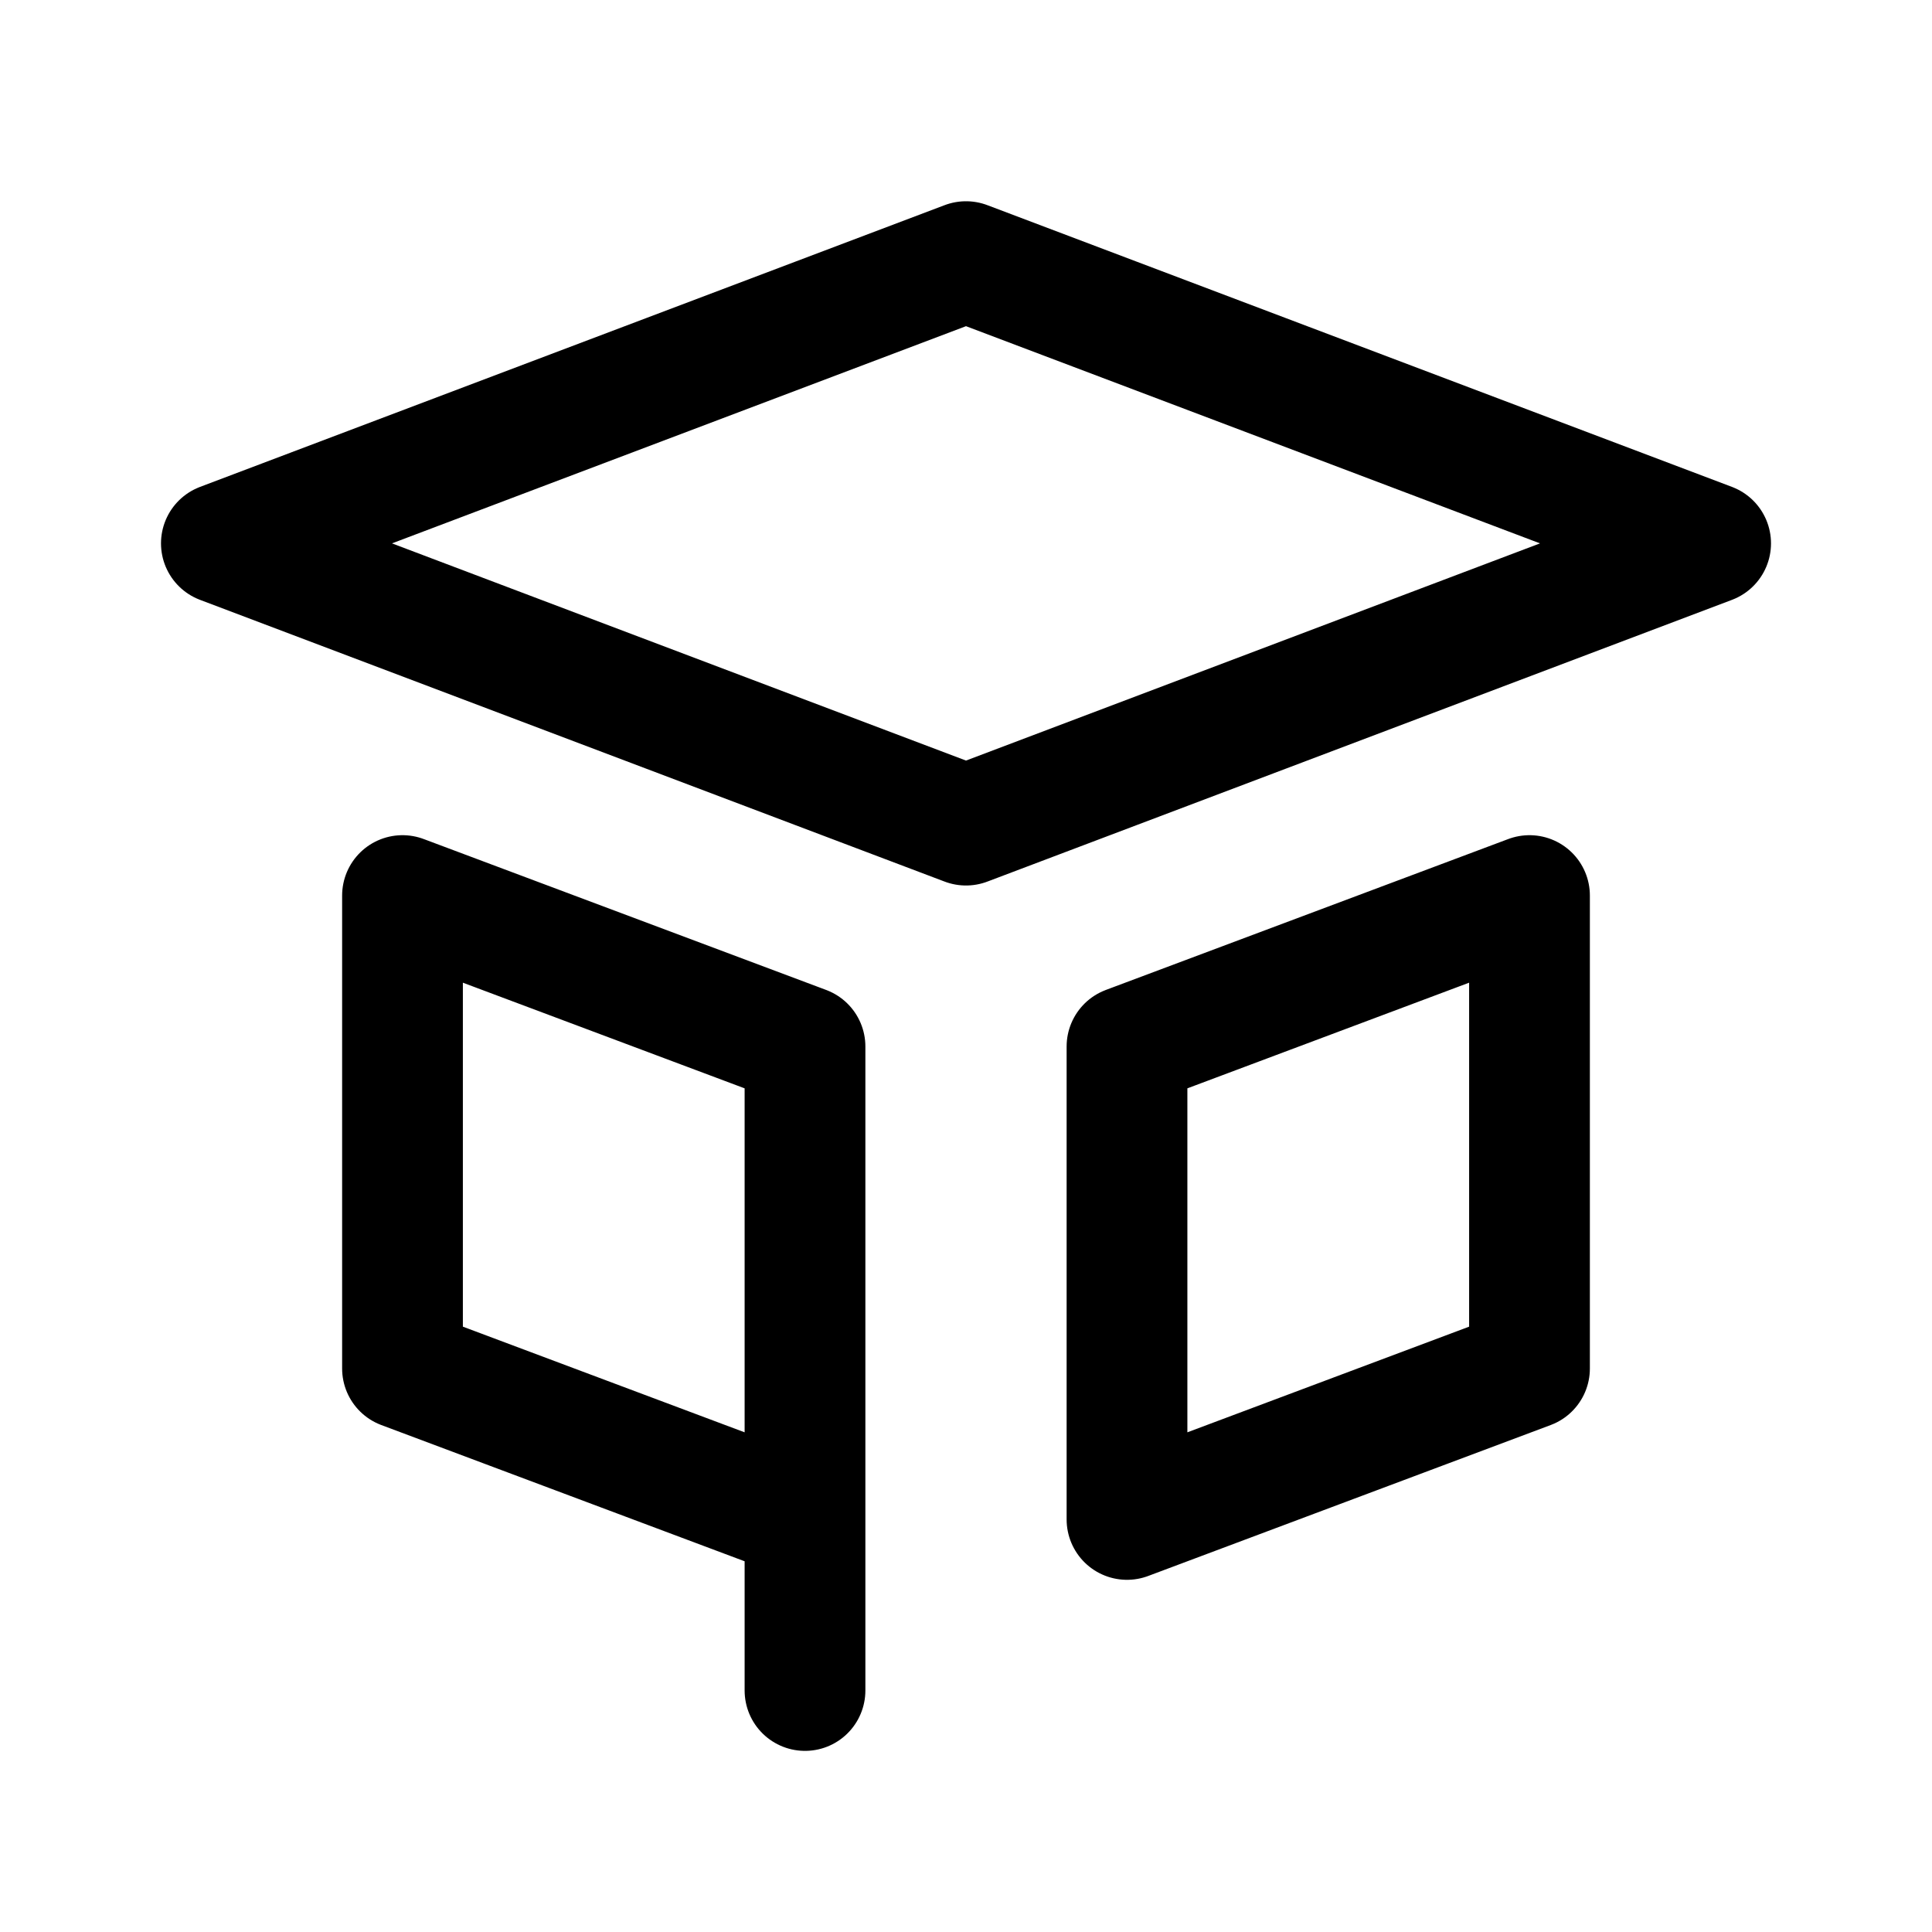<svg xmlns="http://www.w3.org/2000/svg" width="192" height="192" fill="none" viewBox="0 0 192 192"><path stroke="#000" stroke-linecap="round" stroke-linejoin="round" stroke-width="12" d="M96 26 22 54l74 28 74-28zm-16 78v64m0-64L40 89v47l40 15m32-47 40-15v47l-40 15z"/></svg>